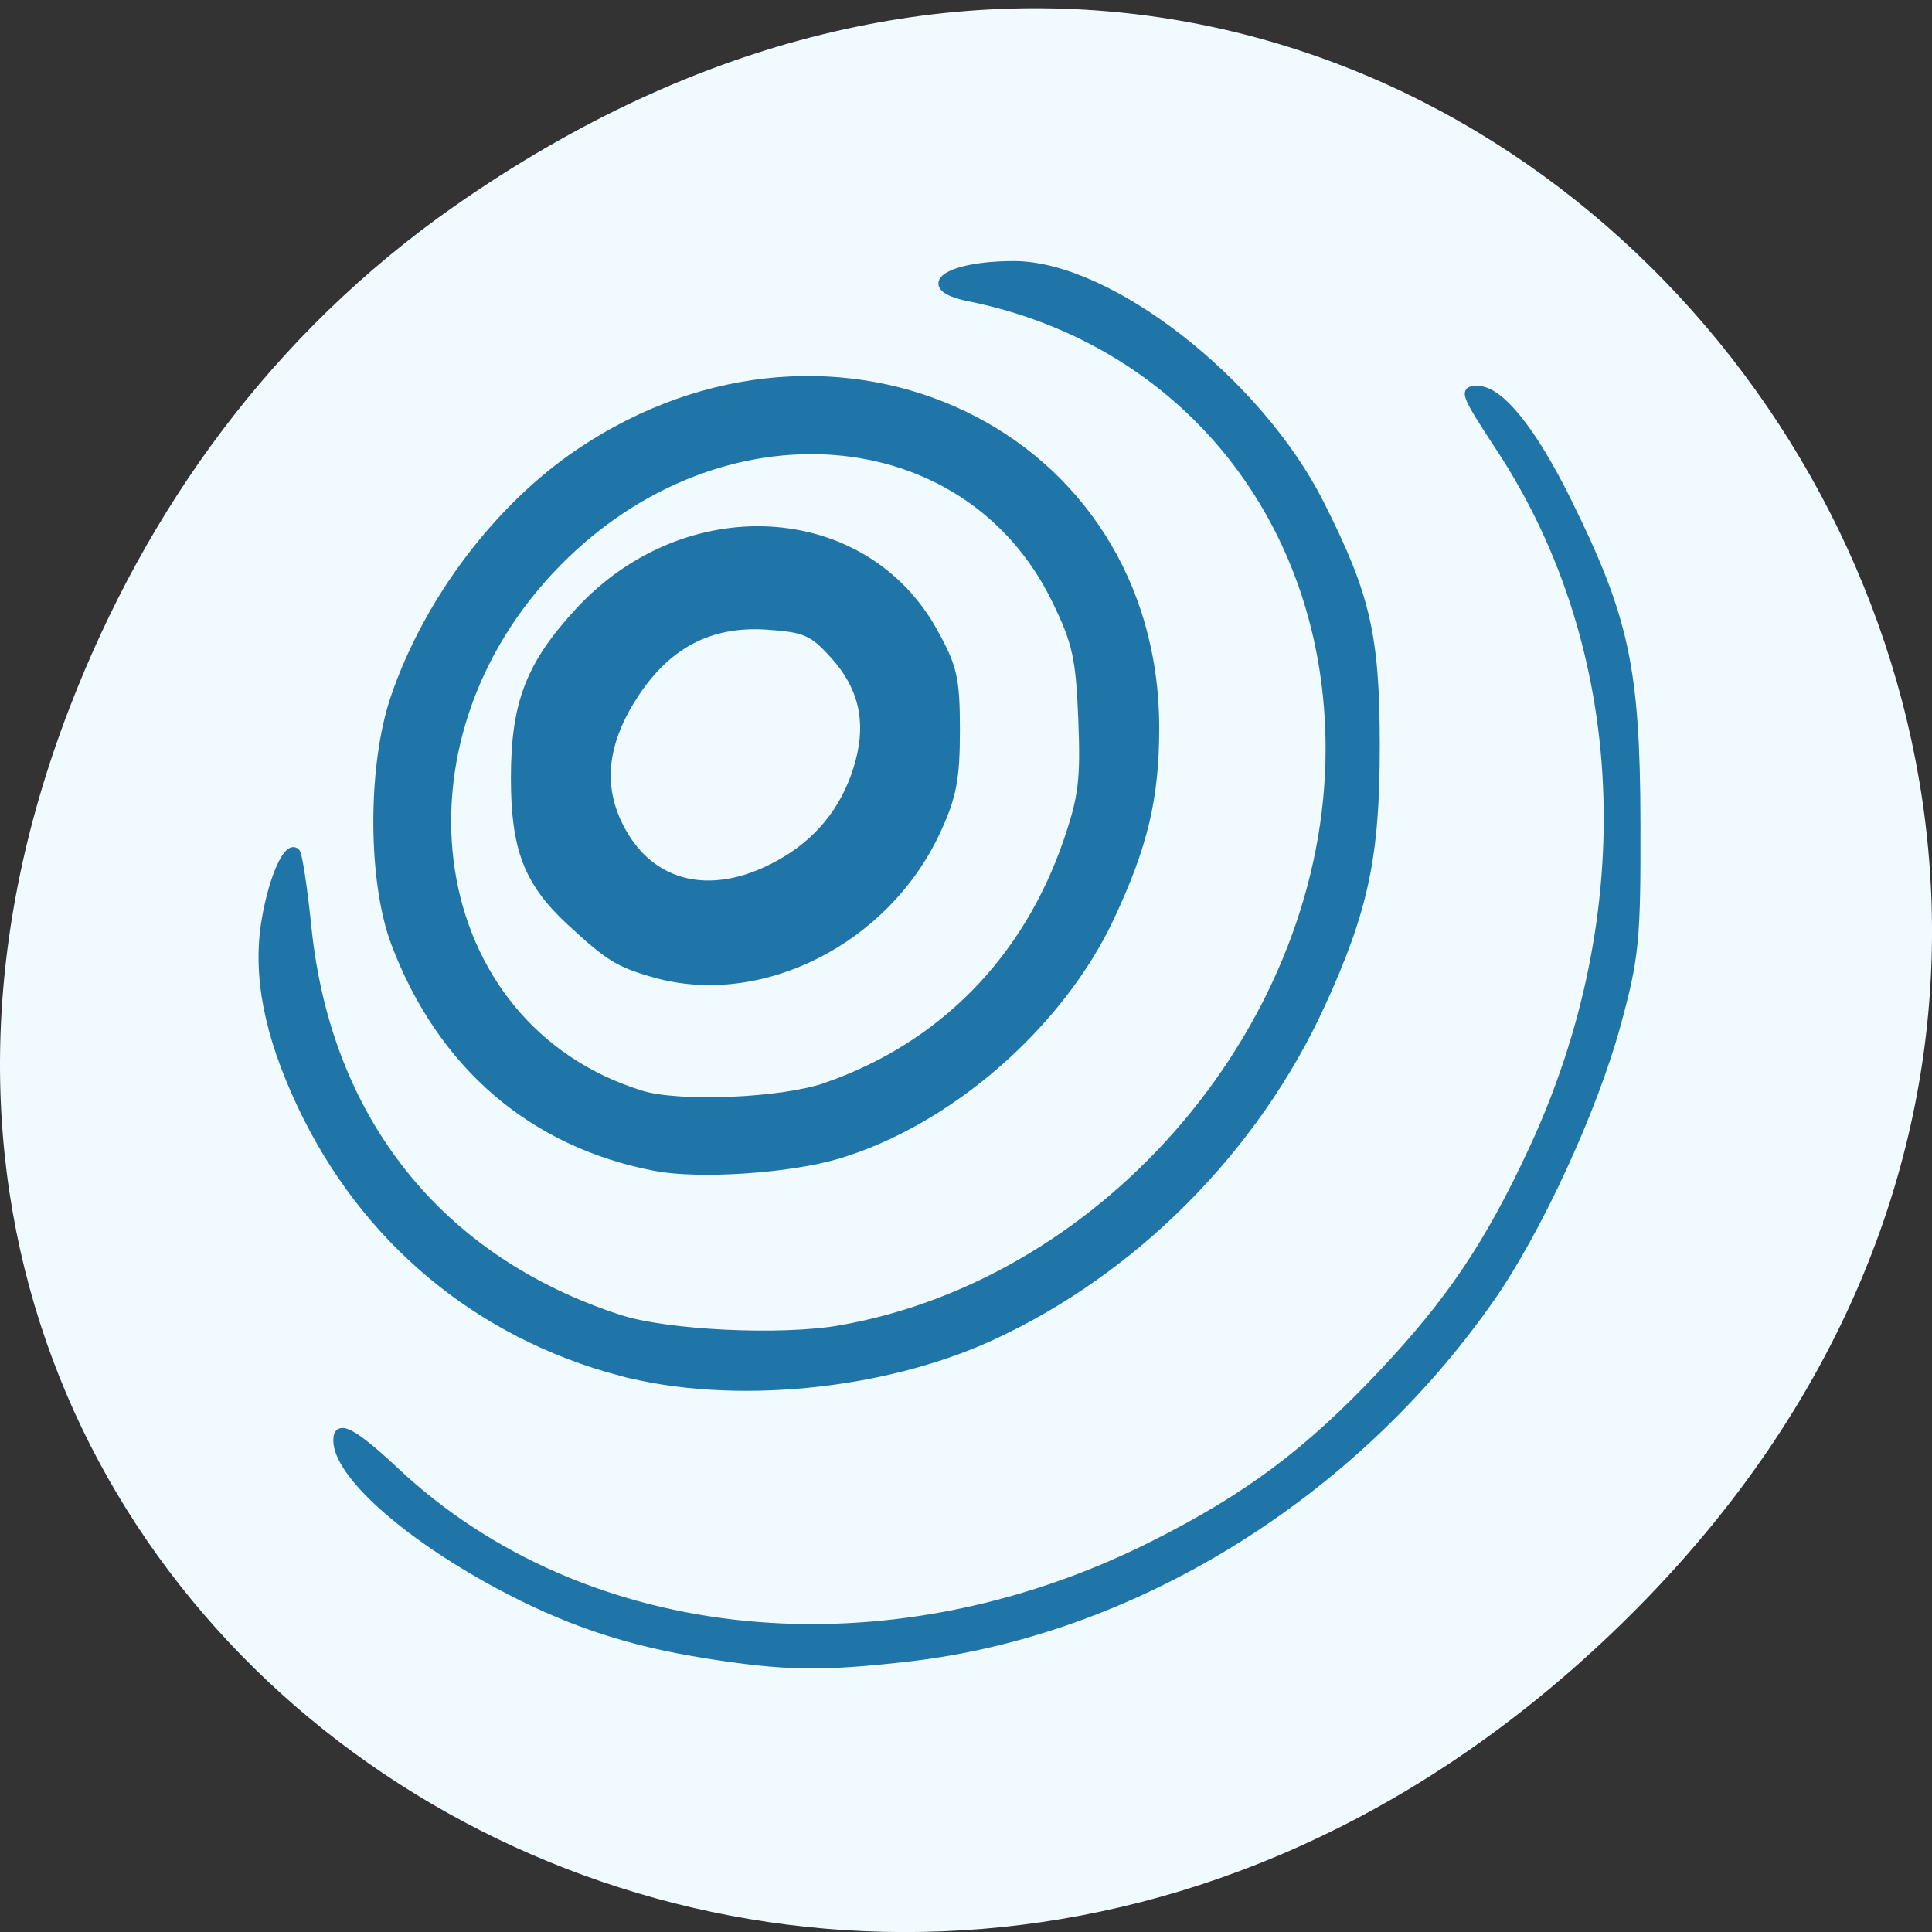 <svg xmlns="http://www.w3.org/2000/svg" viewBox="0 0 256 256"><rect x="0" y="0" width="256" height="256" fill="#333333" stroke="none"/><defs><clipPath><path d="m 27.707 56.824 h 82.29 v 139.69 h -82.29"/></clipPath><clipPath><path d="m 74 56.824 h 129 v 139.69 h -129"/></clipPath><clipPath><path d="m 148 97 h 77.63 v 24 h -77.62"/></clipPath><clipPath><path d="m 171 132 h 54.625 v 24 h -54.625"/></clipPath></defs><path d="m 60.17 27.353 c 130.93 -91.66 263.6 77.62 156.91 185.6 -100.51 101.74 -256.68 7.417 -207.86 -119.18 10.185 -26.414 26.914 -49.591 50.948 -66.42 z" fill="#f1fafe" color="#000"/><path d="m 110.09 245.16 c -10.86 -1.693 -19.382 -4.53 -28.908 -9.624 -12.76 -6.823 -21.983 -15.04 -21.996 -19.593 -0.007 -2.394 2.267 -1.215 8.137 4.22 26.1 24.17 67.773 28.19 104.36 10.08 13.11 -6.49 21.459 -12.641 31.647 -23.303 9.467 -9.909 14.795 -17.729 20.858 -30.612 15.256 -32.418 13.562 -68.45 -4.493 -95.61 -4.956 -7.455 -5.173 -8.02 -3.089 -8.02 3.111 0 7.603 5.484 12.489 15.247 7.948 15.881 9.458 22.822 9.514 43.753 0.043 16.08 -0.177 18.313 -2.702 27.5 -3.21 11.682 -10.902 28.17 -17.475 37.459 -19.12 27.02 -49.55 45.512 -80.58 48.973 -11.867 1.323 -16.823 1.24 -27.757 -0.464 z m -11.732 -38.496 c -19.758 -5.176 -35.398 -18.08 -44.15 -36.425 -4.614 -9.667 -6.195 -17.792 -4.909 -25.23 1.03 -5.957 3.107 -10.429 4.294 -9.243 0.314 0.314 1.023 4.934 1.576 10.266 2.718 26.21 18.12 45.3 43.02 53.3 6.548 2.106 22.367 2.846 30.511 1.428 37.32 -6.499 67.45 -41.826 67.45 -79.07 0 -30.916 -19.911 -55.56 -49.704 -61.51 -7.332 -1.464 -3.161 -4.493 6.188 -4.493 13.145 0 33.748 15.839 42.27 32.5 6.434 12.573 7.711 18.03 7.726 33 0.015 15.09 -1.551 22.429 -7.539 35.34 -9.164 19.763 -25.88 36.37 -45.607 45.32 -15.06 6.83 -35.924 8.793 -51.13 4.81 z m 4.823 -27.927 c -17.01 -3.189 -29.643 -13.903 -36.01 -30.544 -3.251 -8.493 -3.281 -24.18 -0.065 -33.5 4.572 -13.243 14.317 -25.982 25.61 -33.478 35.393 -23.493 79.47 -2.618 79.47 37.639 0 9.523 -1.574 16.06 -6.219 25.839 -6.973 14.674 -22.343 27.89 -37.674 32.393 -6.668 1.958 -19.1 2.776 -25.11 1.651 z m 23.514 -11.05 c 15.958 -5.49 27.627 -17.198 33.25 -33.35 2.11 -6.067 2.402 -8.419 2.07 -16.681 -0.337 -8.391 -0.801 -10.461 -3.638 -16.224 c -12.27 -24.925 -46.32 -27.495 -68.64 -5.181 -24.639 24.639 -18.531 63.33 11.444 72.51 c 5.249 1.607 19.471 1.012 25.514 -1.068 z m -23.708 -15.335 c -4.957 -1.397 -6.284 -2.207 -11.643 -7.108 -5.848 -5.348 -7.638 -9.929 -7.641 -19.552 -0.003 -10.221 2.05 -15.49 8.88 -22.791 14.824 -15.848 39.35 -14.452 49.01 2.791 2.73 4.869 3.084 6.417 3.083 13.5 -0.001 6.578 -0.475 9.01 -2.67 13.697 -7.02 14.971 -24.327 23.606 -39.02 19.464 z m 18.18 -15.546 c 5.106 -3.05 8.536 -7.608 10.1 -13.425 1.498 -5.565 0.37 -10.224 -3.499 -14.446 -2.935 -3.202 -3.939 -3.639 -9.19 -3.998 -7.711 -0.527 -13.577 2.42 -18.09 9.09 -4.347 6.427 -5.149 12.298 -2.442 17.877 4.267 8.796 13.367 10.726 23.12 4.903 z" fill="#1f75a7" stroke="#1f75a7" transform="matrix(0.96 0 0 0.972 -12.176 -19.05)"/></svg>